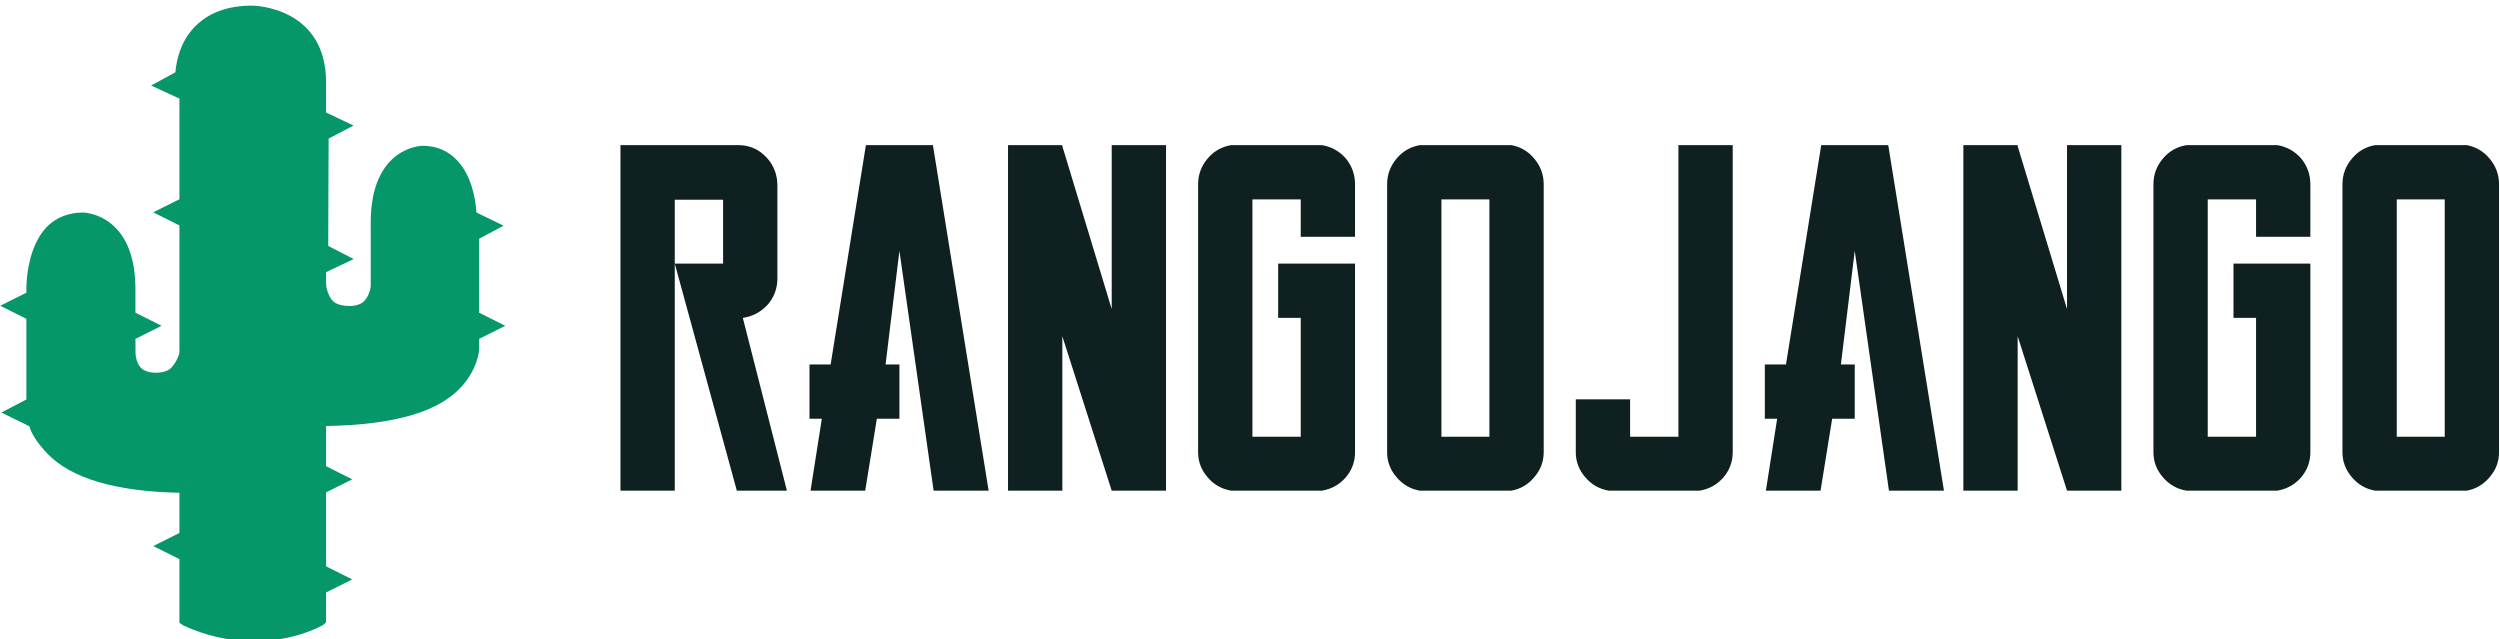 <svg data-v-423bf9ae="" xmlns="http://www.w3.org/2000/svg" viewBox="0 0 434 111" class="iconLeft"><!----><!----><!----><g data-v-423bf9ae="" id="74ddae47-9b45-4b94-b328-63a6a4e69782" fill="#0F2020" transform="matrix(6.122,0,0,6.122,107.713,20.904)"><path d="M3.47 5.60L4.72 10.50L3.30 10.50L1.54 4.06L2.91 4.06L2.91 2.25L1.54 2.25L1.54 3.65L1.54 4.06L1.54 6.12L1.54 8.96L1.54 10.50L0 10.50L0 9.48L0 1.22L0 0.70L0.99 0.70L1.54 0.70L3.05 0.70L3.33 0.70L3.33 0.70Q3.77 0.70 4.07 0.98L4.07 0.98L4.07 0.98Q4.38 1.26 4.44 1.68L4.44 1.68L4.45 1.82L4.45 4.48L4.45 4.48Q4.45 4.91 4.17 5.23L4.17 5.23L4.17 5.23Q3.88 5.54 3.47 5.60L3.47 5.60ZM8.86 0.70L8.86 0.70L10.44 10.50L8.88 10.50L7.91 3.70L7.52 6.90L7.52 6.92L7.91 6.92L7.91 8.46L7.27 8.46L6.94 10.50L5.39 10.50L5.71 8.46L5.36 8.46L5.36 6.92L5.96 6.92L6.96 0.70L8.86 0.70ZM14.49 0.70L14.49 0.70L15.47 0.70L15.47 0.70L15.47 10.50L15.47 10.50L13.93 10.50L13.93 10.50L12.53 6.12L12.53 10.50L12.53 10.50L10.99 10.50L10.99 0.70L11.55 0.70L11.55 0.70L12.53 0.70L12.53 0.70L12.53 0.73L13.93 5.35L13.93 0.70L14.49 0.70L14.49 0.70ZM20.83 3.30L19.29 3.30L19.29 2.24L17.92 2.24L17.92 8.97L19.29 8.97L19.29 5.60L18.65 5.60L18.65 4.06L20.83 4.06L20.83 9.41L20.83 9.41Q20.83 9.81 20.57 10.12L20.57 10.12L20.57 10.12Q20.30 10.43 19.89 10.50L19.89 10.50L17.32 10.50L17.32 10.50Q16.91 10.43 16.65 10.12L16.65 10.12L16.65 10.12Q16.38 9.81 16.38 9.41L16.38 9.41L16.38 1.81L16.38 1.81Q16.38 1.40 16.65 1.08L16.65 1.08L16.65 1.08Q16.91 0.77 17.32 0.70L17.32 0.70L19.89 0.70L19.89 0.70Q20.30 0.77 20.57 1.08L20.57 1.08L20.57 1.08Q20.83 1.40 20.83 1.81L20.83 1.81L20.83 3.30ZM22.67 0.70L25.26 0.70L25.26 0.70Q25.65 0.77 25.91 1.08L25.91 1.08L25.91 1.08Q26.18 1.40 26.18 1.81L26.18 1.81L26.18 2.86L26.18 3.28L26.18 3.30L26.18 8.36L26.18 9.41L26.18 9.41Q26.18 9.81 25.91 10.12L25.91 10.12L25.91 10.12Q25.65 10.43 25.26 10.50L25.26 10.50L22.67 10.50L22.67 10.50Q22.27 10.43 22.01 10.12L22.01 10.12L22.01 10.12Q21.74 9.81 21.74 9.41L21.74 9.41L21.74 1.81L21.74 1.81Q21.74 1.40 22.01 1.08L22.01 1.08L22.01 1.08Q22.27 0.77 22.67 0.70L22.67 0.70ZM24.64 3.30L24.64 3.28L24.64 2.86L24.64 2.24L23.28 2.24L23.28 8.97L24.64 8.97L24.64 8.36L24.64 3.30ZM31.54 0.70L31.54 8.78L31.54 9.41L31.54 9.41Q31.54 9.81 31.28 10.12L31.28 10.12L31.28 10.12Q31.01 10.43 30.60 10.50L30.60 10.50L28.03 10.50L28.03 10.50Q27.62 10.43 27.36 10.12L27.36 10.12L27.36 10.12Q27.09 9.81 27.09 9.41L27.09 9.41L27.09 8.36L27.09 7.91L28.63 7.91L28.63 8.36L28.63 8.97L30.00 8.97L30.00 2.24L30.00 0.70L31.54 0.70ZM35.95 0.70L35.95 0.70L37.53 10.50L35.97 10.50L35 3.70L34.61 6.90L34.61 6.92L35 6.92L35 8.46L34.36 8.46L34.03 10.50L32.48 10.50L32.80 8.46L32.45 8.46L32.45 6.92L33.05 6.92L34.05 0.70L35.95 0.70ZM41.58 0.70L41.58 0.70L42.56 0.70L42.56 0.70L42.56 10.50L42.56 10.50L41.02 10.50L41.02 10.50L39.62 6.12L39.62 10.50L39.62 10.50L38.08 10.50L38.08 0.70L38.64 0.70L38.64 0.70L39.62 0.70L39.62 0.70L39.62 0.73L41.02 5.35L41.02 0.70L41.58 0.70L41.58 0.70ZM47.92 3.30L46.38 3.30L46.38 2.24L45.01 2.24L45.01 8.97L46.38 8.97L46.38 5.60L45.74 5.60L45.74 4.06L47.92 4.06L47.92 9.41L47.92 9.41Q47.92 9.81 47.66 10.12L47.66 10.12L47.66 10.12Q47.39 10.43 46.98 10.50L46.98 10.50L44.41 10.50L44.41 10.50Q44.00 10.43 43.74 10.12L43.74 10.12L43.74 10.12Q43.47 9.81 43.47 9.41L43.47 9.41L43.47 1.81L43.47 1.81Q43.47 1.40 43.74 1.08L43.74 1.08L43.74 1.08Q44.00 0.77 44.41 0.70L44.41 0.70L46.98 0.70L46.98 0.70Q47.39 0.77 47.66 1.08L47.66 1.08L47.66 1.08Q47.92 1.40 47.92 1.81L47.92 1.81L47.92 3.30ZM49.76 0.70L52.35 0.70L52.35 0.70Q52.74 0.77 53.00 1.08L53.00 1.08L53.00 1.08Q53.27 1.40 53.27 1.81L53.27 1.81L53.27 2.86L53.27 3.28L53.27 3.30L53.27 8.36L53.27 9.41L53.27 9.41Q53.27 9.81 53.00 10.12L53.00 10.12L53.00 10.12Q52.74 10.43 52.35 10.50L52.35 10.50L49.76 10.50L49.76 10.50Q49.36 10.43 49.10 10.12L49.10 10.12L49.10 10.12Q48.83 9.81 48.83 9.41L48.83 9.41L48.83 1.81L48.83 1.81Q48.83 1.40 49.10 1.08L49.10 1.08L49.10 1.08Q49.36 0.77 49.76 0.70L49.76 0.70ZM51.73 3.30L51.73 3.28L51.73 2.86L51.73 2.24L50.37 2.24L50.37 8.97L51.73 8.97L51.73 8.36L51.73 3.30Z"></path></g><!----><g data-v-423bf9ae="" id="cdf3a9e4-cf97-4e2b-a333-fbd2604ac632" transform="matrix(1.107,0,0,1.107,-10.92,0.793)" stroke="none" fill="#059669"><path d="M85 48.323V36.726l3.843-2.051-4.259-2.066c-.133-2.119-.769-5.797-3.038-8.182-1.441-1.513-3.206-2.28-5.442-2.28-.082 0-8.104.138-8.104 12.038v9.712c.041.468-.214 1.721-.973 2.549-.508.553-1.315.821-2.398.821-1.086 0-2.101-.268-2.607-.821-.76-.829-1.022-2.228-1.022-2.686v-1.798l4.332-2.054-3.995-2.054.062-16.829 3.903-2.051L61 16.922v-4.719C61 .303 49.569.165 49.452.165c-4.035 0-7.062 1.181-9.225 3.511-2.135 2.302-2.693 5.158-2.858 6.944l-3.808 2.074L38 14.745V30.53l-4.102 2.051L38 34.632v19.743c.041.471-.479 1.709-1.238 2.536-.507.553-1.359.822-2.443.822s-1.897-.27-2.403-.822c-.76-.827-.84-2.225-.801-2.684l-.008-1.8 4.103-2.054-4.107-2.052.002-3.671c0-11.9-8.124-12.038-8.206-12.038-2.235 0-4.276.767-5.718 2.28C13.905 38.332 14 44.467 14 44.65v.533l-4.102 2.051L14 49.285V61.93l-3.925 2.051 4.401 2.156c.283 1.125 1.291 2.678 2.796 4.26C20.977 74.293 28 76.362 38 76.56v6.305l-4.102 2.05L38 86.965v9.984l.611.418c3.601 1.638 7.212 2.468 11.04 2.468 6.535 0 10.661-2.421 10.846-2.523l.503-.451v-4.663l4.101-2.05L61 88.098V76.499l4.101-2.052L61 72.397v-6.304c11-.192 17.93-2.326 21.396-6.352C84.64 57.138 85 54.647 85 53.982v-1.558l4.101-2.051L85 48.323z"></path></g><!----></svg>